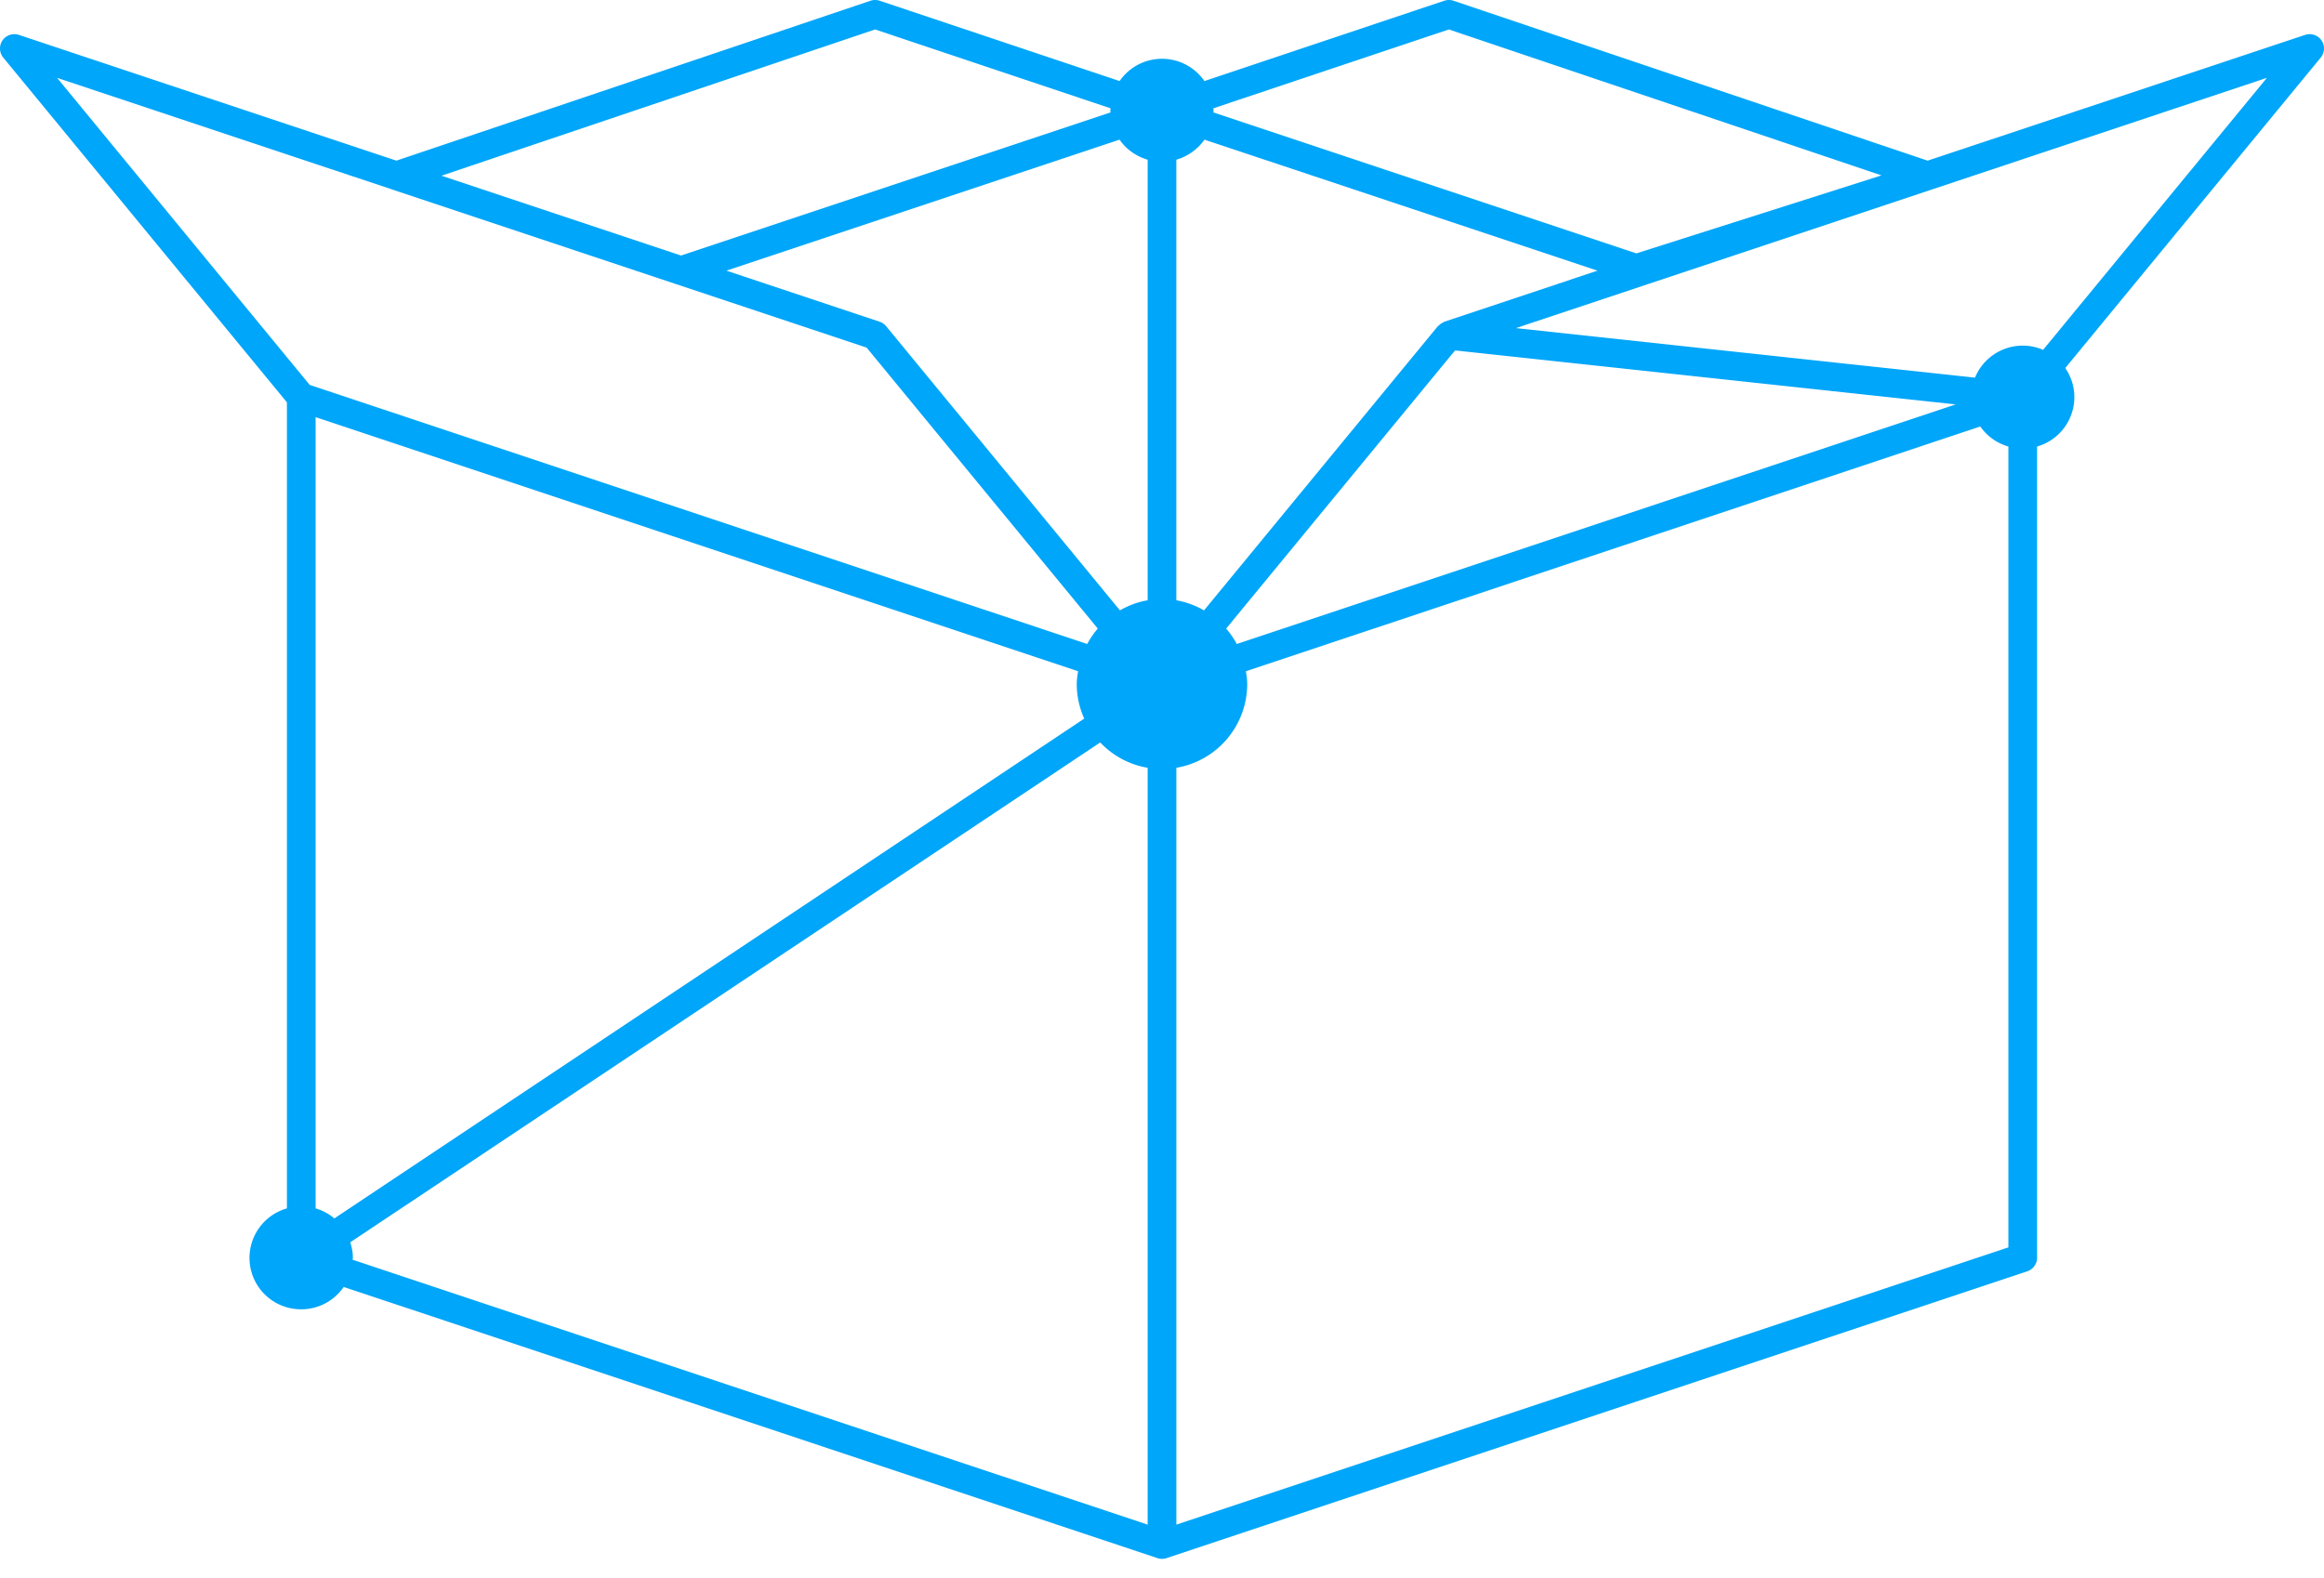 <svg xmlns="http://www.w3.org/2000/svg" width="81" height="55" viewBox="0 0 81 55">
    <path fill="#00A6F9" fill-rule="evenodd" d="M71.21 12.197a1.797 1.797 0 0 0-2.374.969l-16.002-1.727L79.01 2.714l-7.8 9.483zM41 53.155V26.768a2.965 2.965 0 0 0 2.47-2.92c0-.153-.023-.3-.045-.447l25.596-8.532c.232.336.578.582.979.699v27.92l-29 9.667zm-28.792-9.844l26.139-17.426a2.95 2.95 0 0 0 1.653.883v26.387l-27.71-9.236c.003-.024.009-.046.009-.071 0-.188-.037-.367-.091-.537zm1.448-36.709v.001l9.923 3.308.004.001 6.622 2.207 8.057 9.796a2.903 2.903 0 0 0-.368.537l-27.1-9.033L1.99 2.714l11.667 3.888zM30.5 1.027l8.207 2.749c-.001.025-.007.047-.007.072 0 .025.006.047.007.071l-14.97 4.99-8.35-2.783 15.113-5.099zm19.998 0l15.079 5.088-8.544 2.719L42.29 3.919c.002-.024.008-.046.008-.071 0-.024-.007-.047-.008-.072l8.208-2.749zm-.157 10.189c-.014.004-.022.018-.035.024a.472.472 0 0 0-.16.11c-.01.01-.024.012-.033.023l-8.148 9.907a2.953 2.953 0 0 0-.966-.352V5.568c.4-.117.747-.363.98-.699l13.7 4.567-5.338 1.78zm-7.235 11.236a3.014 3.014 0 0 0-.37-.537l7.978-9.698 17.45 1.882-25.058 8.353zM40 5.568v15.36c-.348.06-.671.183-.966.352l-8.148-9.907a.502.502 0 0 0-.228-.157l-5.338-1.78 13.7-4.567c.233.336.579.582.98.699zm-28.347 36.91a1.784 1.784 0 0 0-.653-.349V14.543l26.575 8.858c-.022.147-.046.294-.046.447 0 .43.096.837.26 1.206L11.654 42.478zM80.912 1.407a.505.505 0 0 0-.57-.191L67.185 5.601 50.66.026a.512.512 0 0 0-.32-.001l-8.362 2.801a1.795 1.795 0 0 0-2.956 0L30.659.025a.512.512 0 0 0-.32.001L13.816 5.601.658 1.216a.505.505 0 0 0-.57.191.501.501 0 0 0 .026.601L10 14.027v28.102a1.793 1.793 0 0 0 .5 3.518c.614 0 1.154-.308 1.48-.778l28.362 9.454a.506.506 0 0 0 .316 0l30-10a.501.501 0 0 0 .342-.475v-28.28a1.794 1.794 0 0 0 1.299-1.72c0-.377-.117-.726-.317-1.016l8.904-10.824a.501.501 0 0 0 .026-.601z"/>
</svg>
